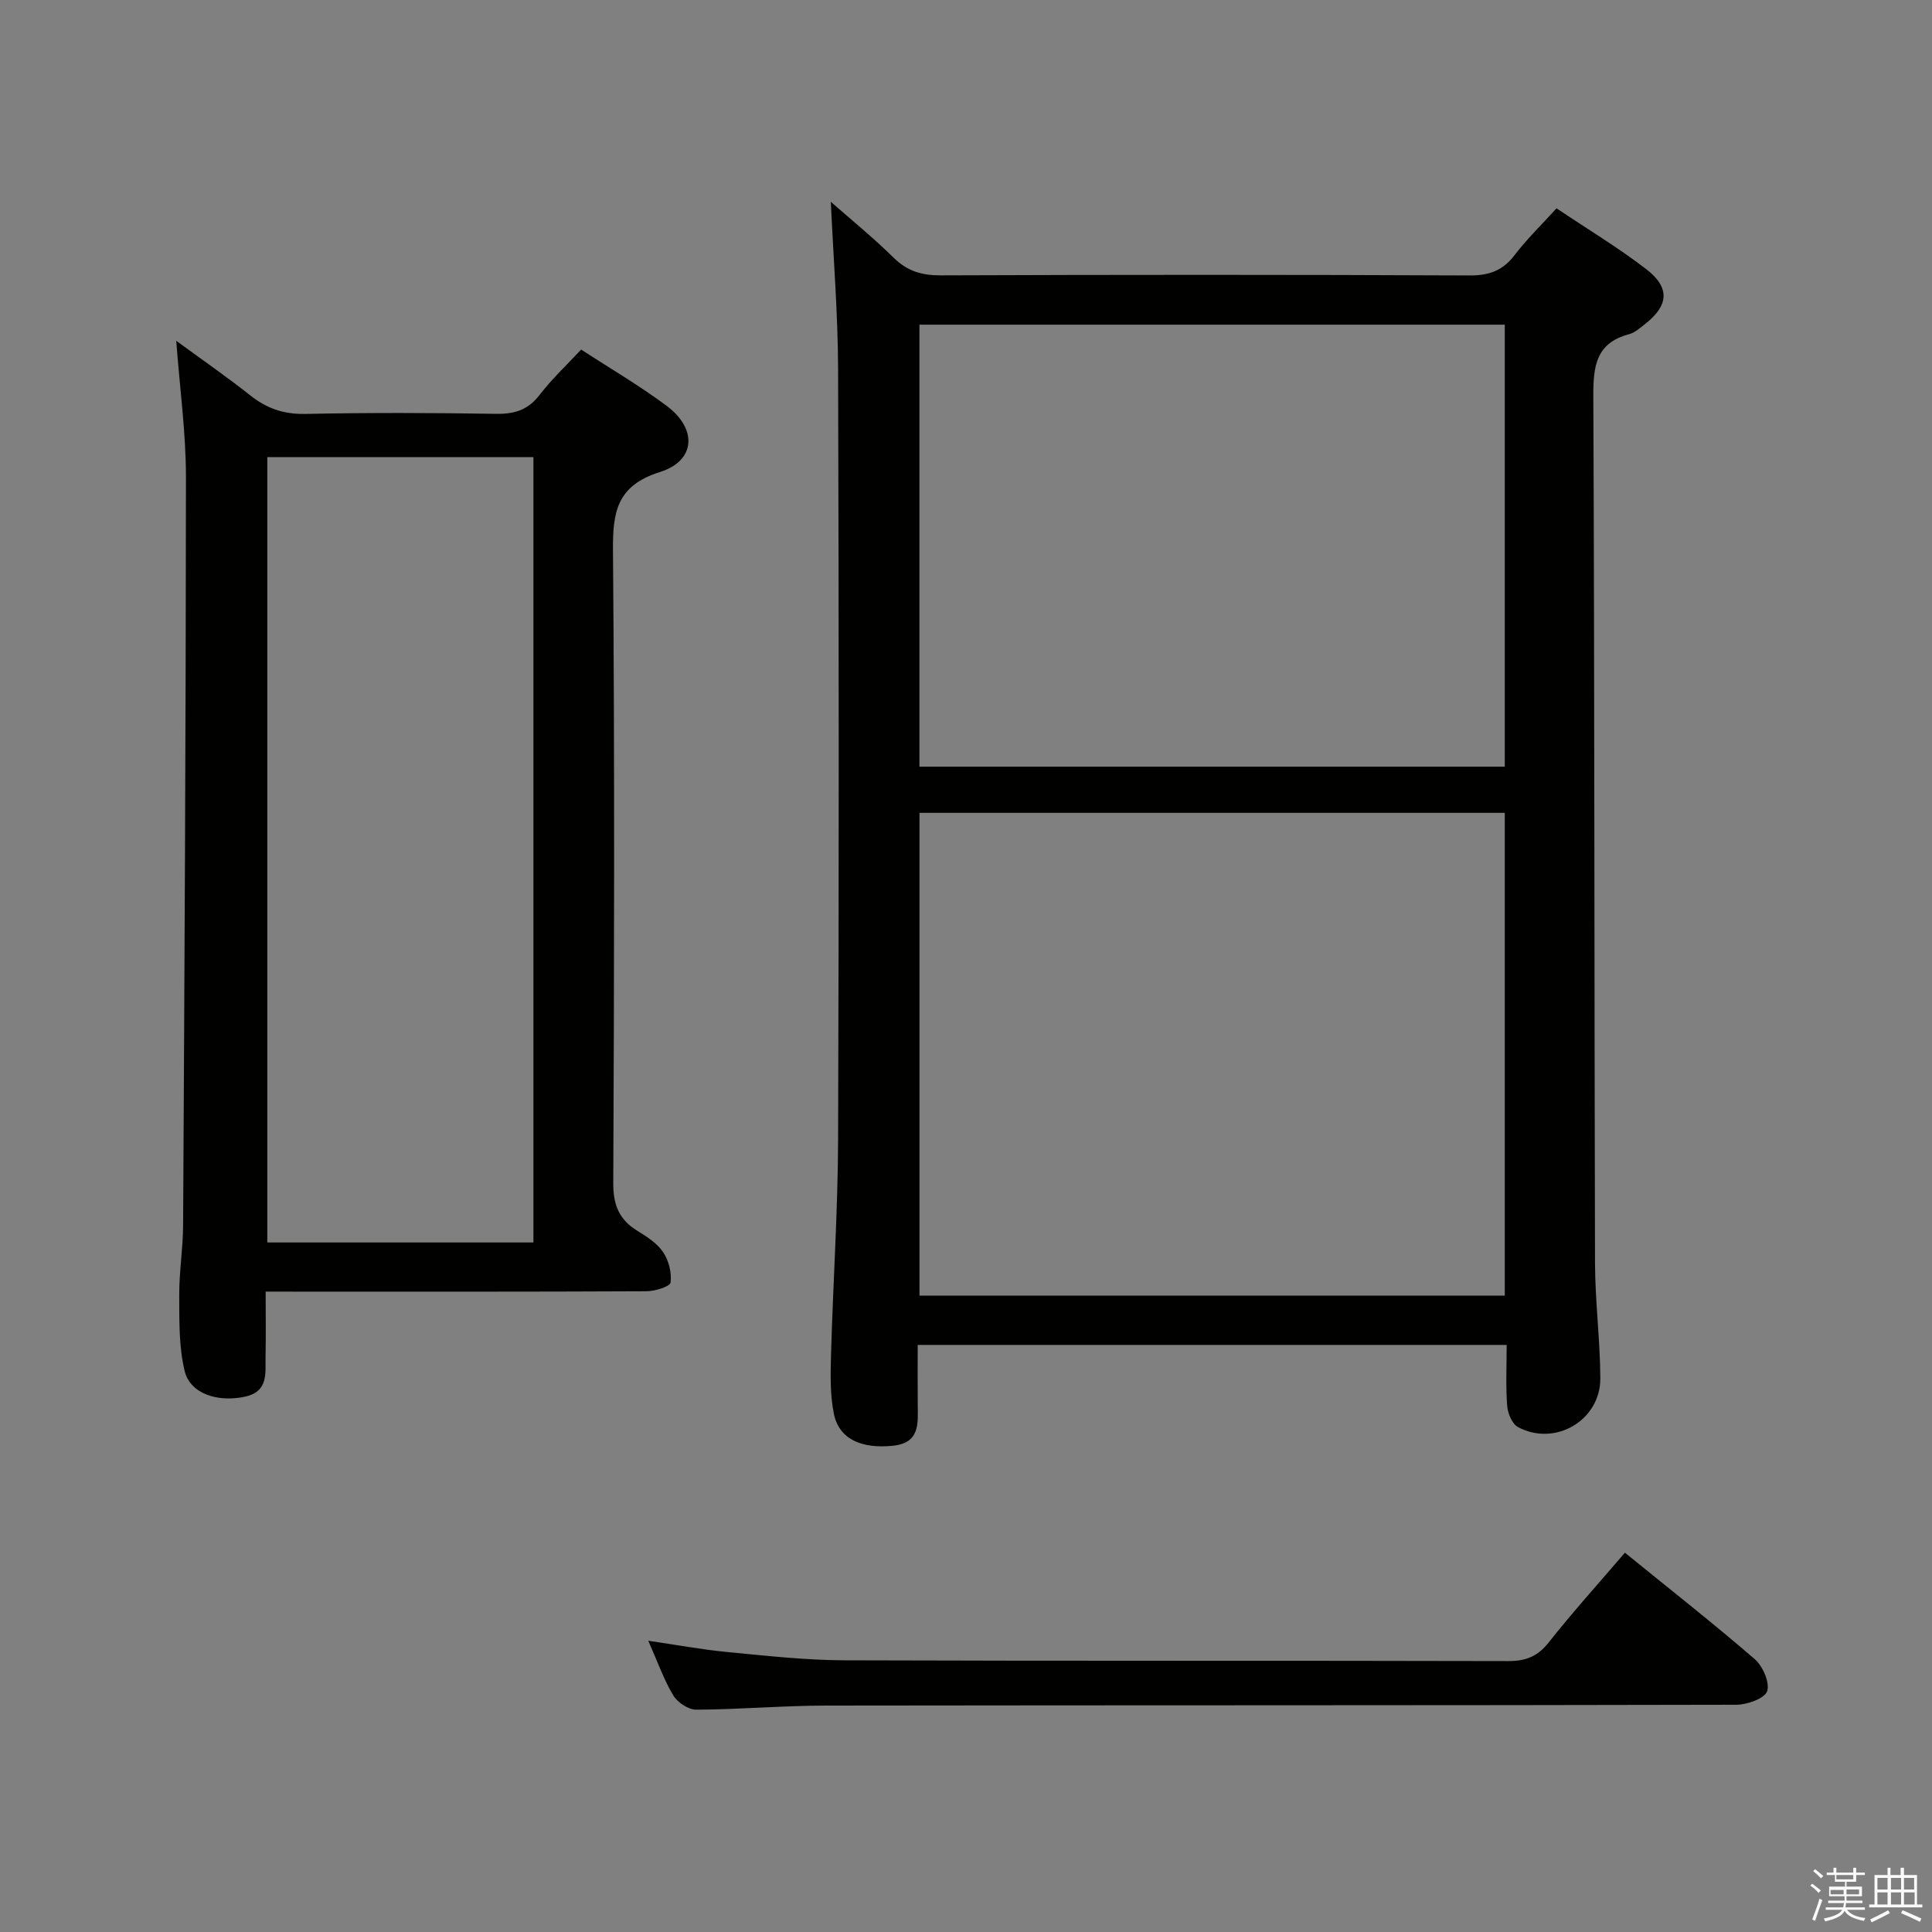 <svg enable-background="new 0 0 400 400" viewBox="0 0 400 400" xmlns="http://www.w3.org/2000/svg"><rect x="0" y="0" width="400" height="400" fill="#808080" stroke="none"/><path d="m374.8 390.4.4-.4c.7.5 1.3 1 1.8 1.4l-.5.5c-.5-.6-1.1-1.1-1.7-1.5zm1 7.3-.6-.3c.5-1.4 1.1-2.8 1.5-4.3.2.1.4.2.6.3-.5 1.3-1 2.8-1.5 4.3zm-.4-10.3.4-.4c.4.3 1 .8 1.7 1.4l-.5.5c-.4-.5-1-1-1.6-1.5zm2.5.3h1.7v-1h.6v1h3.5v-1h.6v1h1.8v.5h-1.8v1.4h-2v1h3.2v2h-3.2v.9h3.3v.5h-3.4c0 .3-.1.6-.1.9h4v.5h-3.7c.7.9 1.9 1.5 3.8 1.7-.1.2-.2.4-.3.6-2.1-.4-3.5-1.1-4-2.1-.4 1-1.8 1.7-4 2.2-.1-.2-.2-.4-.3-.6 2.1-.4 3.4-1 3.8-1.8h-3.4v-.5h3.6c.1-.3.1-.6.2-.9h-3.3v-.5h3.4c0-.3 0-.6 0-.9h-3.2v-2h3.3v-1h-2.1v-1.4h-1.7v-.5zm1.1 3.5v1h2.7c0-.3 0-.4 0-.4 0-.1 0-.2 0-.2 0-.1 0-.2 0-.3h-2.7zm1.2-3v.9h3.5v-.9zm4.7 3h-2.6v.6.4h2.6z" fill="#fafafb"/><path d="m393.6 386.7h.6v1.5h2.7v6.1h1.1v.6h-11v-.6h1.1v-6.1h2.7v-1.5h.6v1.5h2.1v-1.5zm-2.7 8.8.4.6c-1.2.6-2.5 1.3-3.8 1.9-.1-.2-.2-.4-.3-.6 1.2-.6 2.5-1.2 3.7-1.9zm-2.2-6.7v2.4h2.1v-2.4zm0 3v2.5h2.1v-2.5zm2.8-3v2.4h2.1v-2.4zm0 3v2.5h2.1v-2.5zm6 6.1c-1.4-.7-2.7-1.3-3.9-1.8l.3-.6c1.5.6 2.7 1.2 3.9 1.7zm-1.2-9.1h-2.1v2.4h2.1zm-2.1 3v2.5h2.2v-2.5z" fill="#fafafb"/><g fill="#010100"><path d="m311.94 278.45c-40.81 0-81.04 0-121.94 0 0 4.22-.03 8.33.01 12.43.03 3.9.47 7.88-5.17 8.45-6.54.66-11.15-1.4-12.21-6.68-.8-4.01-.68-8.25-.57-12.38.42-14.79 1.41-29.58 1.46-44.37.18-53.14.16-106.28 0-159.42-.04-11.56-.98-23.12-1.51-34.7 4.13 3.64 8.77 7.4 13 11.57 2.84 2.8 5.85 3.68 9.79 3.66 36.48-.14 72.96-.15 109.44.02 4.05.02 6.88-.98 9.34-4.21 2.49-3.28 5.49-6.17 8.68-9.69 6.31 4.24 12.7 8.08 18.57 12.59 4.99 3.84 4.66 7.52-.23 11.36-1.04.82-2.13 1.8-3.34 2.12-6.88 1.83-7.4 6.66-7.38 12.85.26 59.8.19 119.6.35 179.4.02 7.97 1.06 15.94 1.1 23.91.04 8.72-9.39 14.23-17.06 10.09-1.22-.66-2.11-2.86-2.23-4.41-.31-4.09-.1-8.22-.1-12.59zm-.39-10.2c0-33.56 0-66.78 0-99.96-40.64 0-80.9 0-121.18 0v99.96zm-121.19-201.03v91.51h121.19c0-30.63 0-60.99 0-91.51-40.5 0-80.62 0-121.19 0z"/><path d="m55 267.41c0 4.82.07 9.1-.02 13.39-.07 3.4.67 7.27-4.19 8.35-5.7 1.26-11.42-.58-12.56-5.3-1.22-5.05-1.1-10.48-1.12-15.75-.02-4.8.78-9.61.8-14.42.28-51.62.57-103.24.59-154.86 0-9.21-1.28-18.43-2.01-28.26 5.28 3.87 10.44 7.43 15.35 11.32 3.42 2.71 6.95 3.91 11.41 3.82 13.15-.28 26.32-.23 39.48-.02 3.8.06 6.61-.8 9-3.93 2.5-3.27 5.55-6.11 8.59-9.38 6.12 3.99 12.16 7.51 17.72 11.67 6.37 4.76 6 11.35-1.39 13.68-8.95 2.82-9.81 8.25-9.74 16.31.36 43.64.25 87.29.06 130.94-.02 4.53 1.23 7.55 4.99 9.86 1.97 1.21 4.1 2.58 5.34 4.42 1.16 1.73 1.8 4.27 1.53 6.29-.11.83-3.21 1.79-4.95 1.8-24.15.12-48.31.08-72.47.08-1.97-.01-3.94-.01-6.41-.01zm.34-172.76v162.59h55.1c0-54.36 0-108.35 0-162.59-18.49 0-36.59 0-55.1 0z"/><path d="m134.22 339.7c6.13.89 11.14 1.84 16.21 2.32 8.1.77 16.22 1.7 24.34 1.73 45.82.16 91.63.04 137.45.16 3.68.01 6.14-.95 8.45-3.89 4.93-6.25 10.28-12.16 15.75-18.55 9.18 7.46 18.19 14.54 26.86 22.02 1.68 1.45 3.17 4.85 2.59 6.64-.49 1.51-4.12 2.82-6.37 2.82-62.81.15-125.62.08-188.43.17-8.98.01-17.95.81-26.93.85-1.61.01-3.85-1.49-4.73-2.93-1.95-3.23-3.21-6.86-5.19-11.34z"/></g></svg>